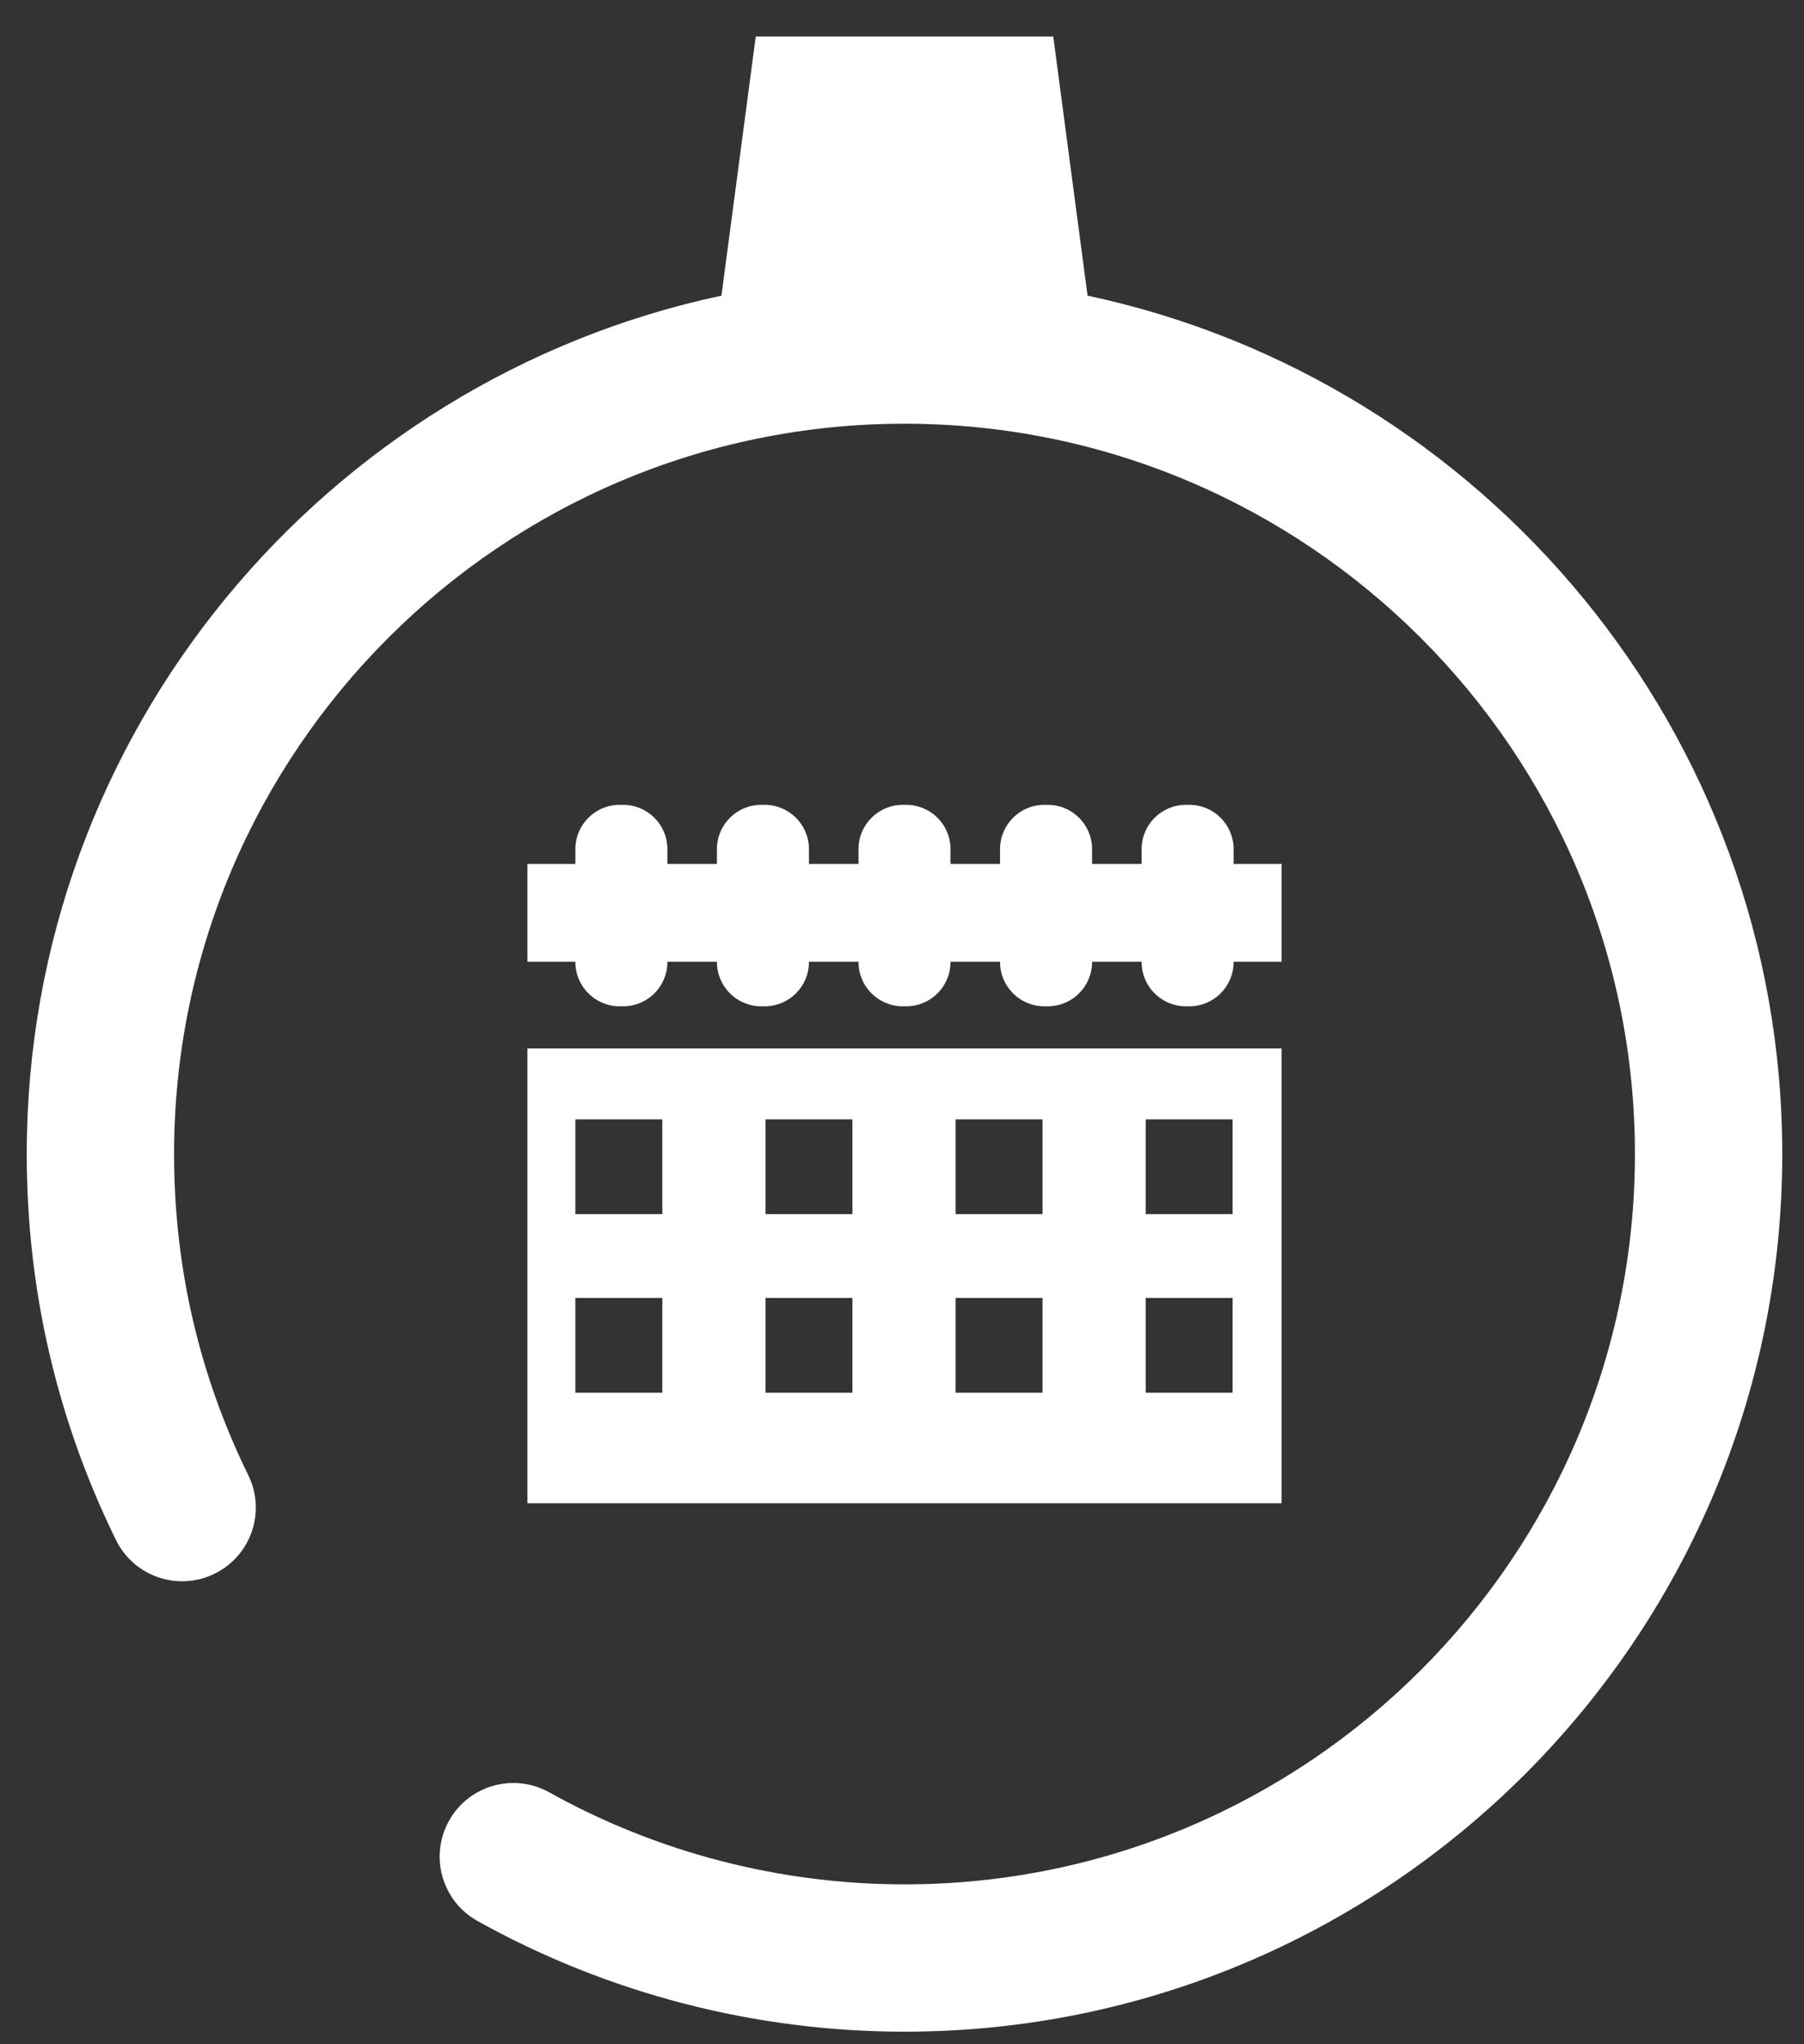 <?xml version="1.0" encoding="UTF-8" standalone="no"?>
<!-- Created with Inkscape (http://www.inkscape.org/) -->

<svg
   xmlns:dc="http://purl.org/dc/elements/1.1/"
   xmlns:cc="http://creativecommons.org/ns#"
   xmlns:rdf="http://www.w3.org/1999/02/22-rdf-syntax-ns#"
   xmlns:svg="http://www.w3.org/2000/svg"
   xmlns="http://www.w3.org/2000/svg"
   xmlns:sodipodi="http://sodipodi.sourceforge.net/DTD/sodipodi-0.dtd"
   xmlns:inkscape="http://www.inkscape.org/namespaces/inkscape"
   width="150mm"
   height="170mm"
   viewBox="0 0 150 170"
   version="1.1"
   id="svg4904"
   inkscape:version="0.92.4 (f8dce91, 2019-08-02)"
   sodipodi:docname="planear.svg">
  <rect x="0" y="0" width="150" height="170" fill="#333333" stroke="none"/>
  <defs
     id="defs4898">
    <clipPath
       clipPathUnits="userSpaceOnUse"
       id="clipPath1571">
      <path
         d="M 0,841.89 H 595.276 V 0 H 0 Z"
         id="path1569"
         inkscape:connector-curvature="0" />
    </clipPath>
  </defs>
  <sodipodi:namedview
     id="base"
     pagecolor="#ffffff"
     bordercolor="#666666"
     borderopacity="1.0"
     inkscape:pageopacity="0.0"
     inkscape:pageshadow="2"
     inkscape:zoom="0.35"
     inkscape:cx="-110"
     inkscape:cy="560"
     inkscape:document-units="mm"
     inkscape:current-layer="layer1"
     showgrid="false"
     inkscape:window-width="1533"
     inkscape:window-height="845"
     inkscape:window-x="67"
     inkscape:window-y="27"
     inkscape:window-maximized="1" />
  <g
     inkscape:label="Capa 1"
     inkscape:groupmode="layer"
     id="layer1"
     transform="translate(0,-127)">
    <g
       transform="matrix(0.353,0,0,-0.353,-29.858,361.589)"
       id="g1565"
       style="fill:#ffffff;fill-opacity:1">
      <g
         id="g1567"
         clip-path="url(#clipPath1571)"
         style="fill:#ffffff;fill-opacity:1">
        <g
           id="g1573"
           transform="translate(340.757,594.908)"
           style="fill:#ffffff;fill-opacity:1">
          <path
             d="m 0,0 -8.08,61.05 h -70.079 l -8.08,-61.051 c -93.377,-19.89 -163.635,-102.998 -163.635,-202.217 0,-31.896 7.074,-62.495 21.022,-90.934 4.225,-8.609 14.631,-12.158 23.22,-7.94 8.606,4.222 12.16,14.616 7.941,23.22 -11.599,23.646 -17.478,49.099 -17.478,75.654 0,94.868 77.181,172.05 172.051,172.05 94.87,0 172.05,-77.182 172.05,-172.05 0,-94.87 -77.18,-172.054 -172.05,-172.054 -29.316,0 -58.254,7.5 -83.684,21.685 -8.376,4.662 -18.94,1.666 -23.607,-6.7 -4.667,-8.371 -1.668,-18.941 6.701,-23.608 30.586,-17.062 65.37,-26.082 100.59,-26.082 114.004,0 206.754,92.75 206.754,206.759 C 163.636,-102.998 93.377,-19.89 0,0"
             style="fill:#ffffff;fill-opacity:1;fill-rule:nonzero;stroke:none"
             id="path1575"
             inkscape:connector-curvature="0" />
        </g>
        <g
           id="g1577"
           transform="translate(386.464,461.023)"
           style="fill:#ffffff;fill-opacity:1">
          <path
             d="m 0,0 h -11.303 v 3.502 c 0,5.76 -4.669,10.429 -10.428,10.429 h -0.815 c -5.76,0 -10.429,-4.669 -10.429,-10.429 V 0 h -11.671 v 3.502 c 0,5.76 -4.669,10.429 -10.429,10.429 h -0.815 c -5.759,0 -10.428,-4.669 -10.428,-10.429 V 0 H -77.99 v 3.502 c 0,5.76 -4.669,10.429 -10.429,10.429 h -0.814 c -5.76,0 -10.429,-4.669 -10.429,-10.429 V 0 h -11.672 v 3.502 c 0,5.76 -4.669,10.429 -10.429,10.429 h -0.814 c -5.76,0 -10.429,-4.669 -10.429,-10.429 V 0 h -11.672 v 3.502 c 0,5.76 -4.669,10.429 -10.428,10.429 h -0.815 c -5.76,0 -10.429,-4.669 -10.429,-10.429 V 0 h -11.302 v -23.054 h 11.302 v -0.051 c 0,-5.76 4.669,-10.429 10.429,-10.429 h 0.815 c 5.759,0 10.428,4.669 10.428,10.429 v 0.051 h 11.672 v -0.051 c 0,-5.76 4.669,-10.429 10.429,-10.429 h 0.814 c 5.76,0 10.429,4.669 10.429,10.429 v 0.051 h 11.672 v -0.051 c 0,-5.76 4.669,-10.429 10.429,-10.429 h 0.814 c 5.76,0 10.429,4.669 10.429,10.429 v 0.051 h 11.672 v -0.051 c 0,-5.76 4.669,-10.429 10.428,-10.429 h 0.815 c 5.76,0 10.429,4.669 10.429,10.429 v 0.051 h 11.671 v -0.051 c 0,-5.76 4.669,-10.429 10.429,-10.429 h 0.815 c 5.759,0 10.428,4.669 10.428,10.429 v 0.051 H 0 Z"
             style="fill:#ffffff;fill-opacity:1;fill-rule:nonzero;stroke:none"
             id="path1579"
             inkscape:connector-curvature="0" />
        </g>
        <path
           d="m 374.924,378.53 h -20.477 v 22.328 h 20.477 z m 0,-42.078 h -20.477 v 22.329 h 20.477 z M 330.146,378.53 H 309.67 v 22.328 h 20.476 z m 0,-42.078 H 309.67 v 22.329 h 20.476 z m -44.778,42.078 h -20.477 v 22.328 h 20.477 z m 0,-42.078 h -20.477 v 22.329 h 20.477 z M 240.59,378.53 h -20.476 v 22.328 h 20.476 z m 0,-42.078 h -20.476 v 22.329 H 240.59 Z M 208.812,310.423 H 386.464 V 417.557 H 208.812 Z"
           style="fill:#ffffff;fill-opacity:1;fill-rule:nonzero;stroke:none"
           id="path1581"
           inkscape:connector-curvature="0" />
      </g>
    </g>
  </g>
</svg>
